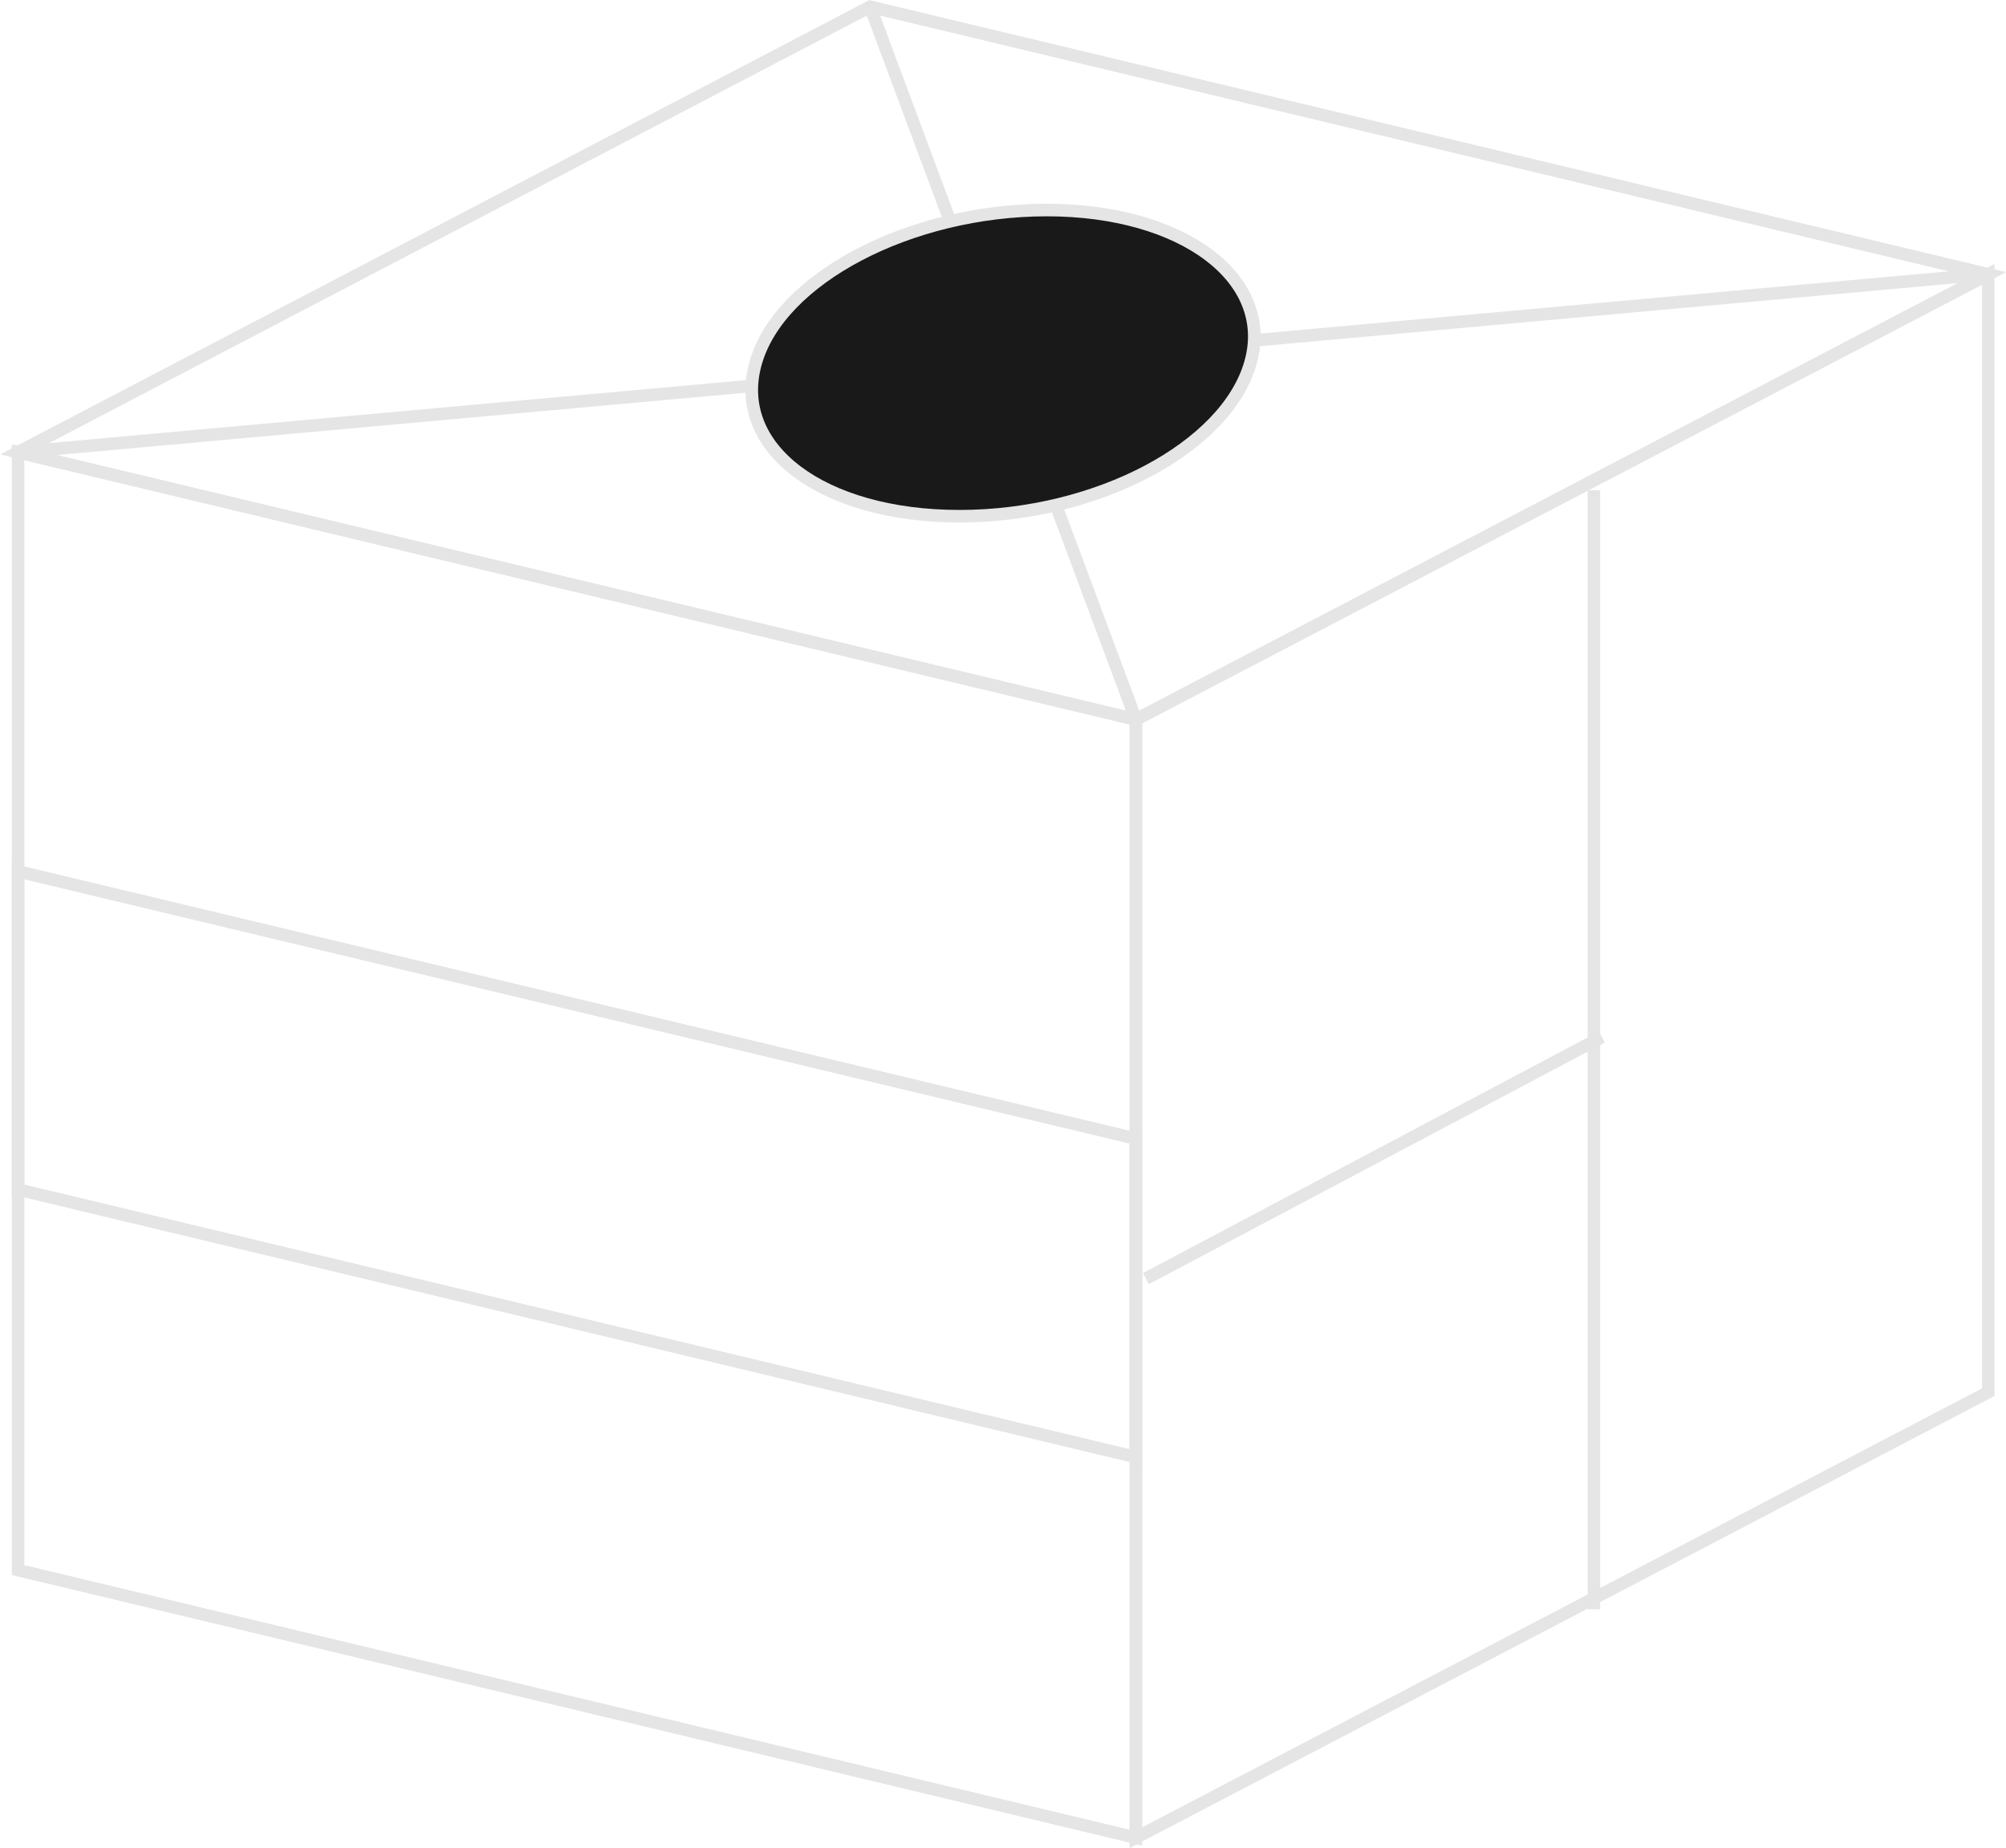 <svg xmlns="http://www.w3.org/2000/svg" viewBox="0 0 65.52 60.36"><defs><style>.cls-1{fill:none;stroke:#e5e5e5;stroke-width:0.41px;}.cls-2{fill:#191919;}</style></defs><title>c216</title><g id="Layer_2" data-name="Layer 2"><g id="Layer_1-2" data-name="Layer 1"><g id="c216"><line class="cls-1" x1="0.59" y1="14.77" x2="64.94" y2="8.95"/><line class="cls-1" x1="28.42" y1="0.22" x2="37.1" y2="23.5"/><line class="cls-1" x1="52.06" y1="52.56" x2="52.06" y2="16.01"/><line class="cls-1" x1="52.32" y1="33.87" x2="37.43" y2="41.76"/><polygon class="cls-1" points="37.1 23.5 64.94 8.96 64.94 45.47 37.1 60.02 37.1 23.5"/><polygon class="cls-1" points="37.1 23.5 0.59 14.77 28.42 0.22 64.94 8.96 37.1 23.5"/><polygon class="cls-1" points="37.1 47.59 0.59 38.85 0.59 28.46 37.1 37.19 37.1 47.59"/><polygon class="cls-1" points="37.1 60.02 0.59 51.28 0.59 14.77 37.1 23.5 37.1 60.02"/><path class="cls-2" d="M40.84,11.86c-.79,2.75-5,5-9.5,5s-7.44-2.23-6.66-5,5.05-5,9.51-5,7.44,2.23,6.65,5"/><path class="cls-1" d="M40.84,11.86c-.79,2.75-5,5-9.5,5s-7.44-2.23-6.66-5,5.05-5,9.51-5S41.63,9.11,40.84,11.86Z"/></g></g></g></svg>